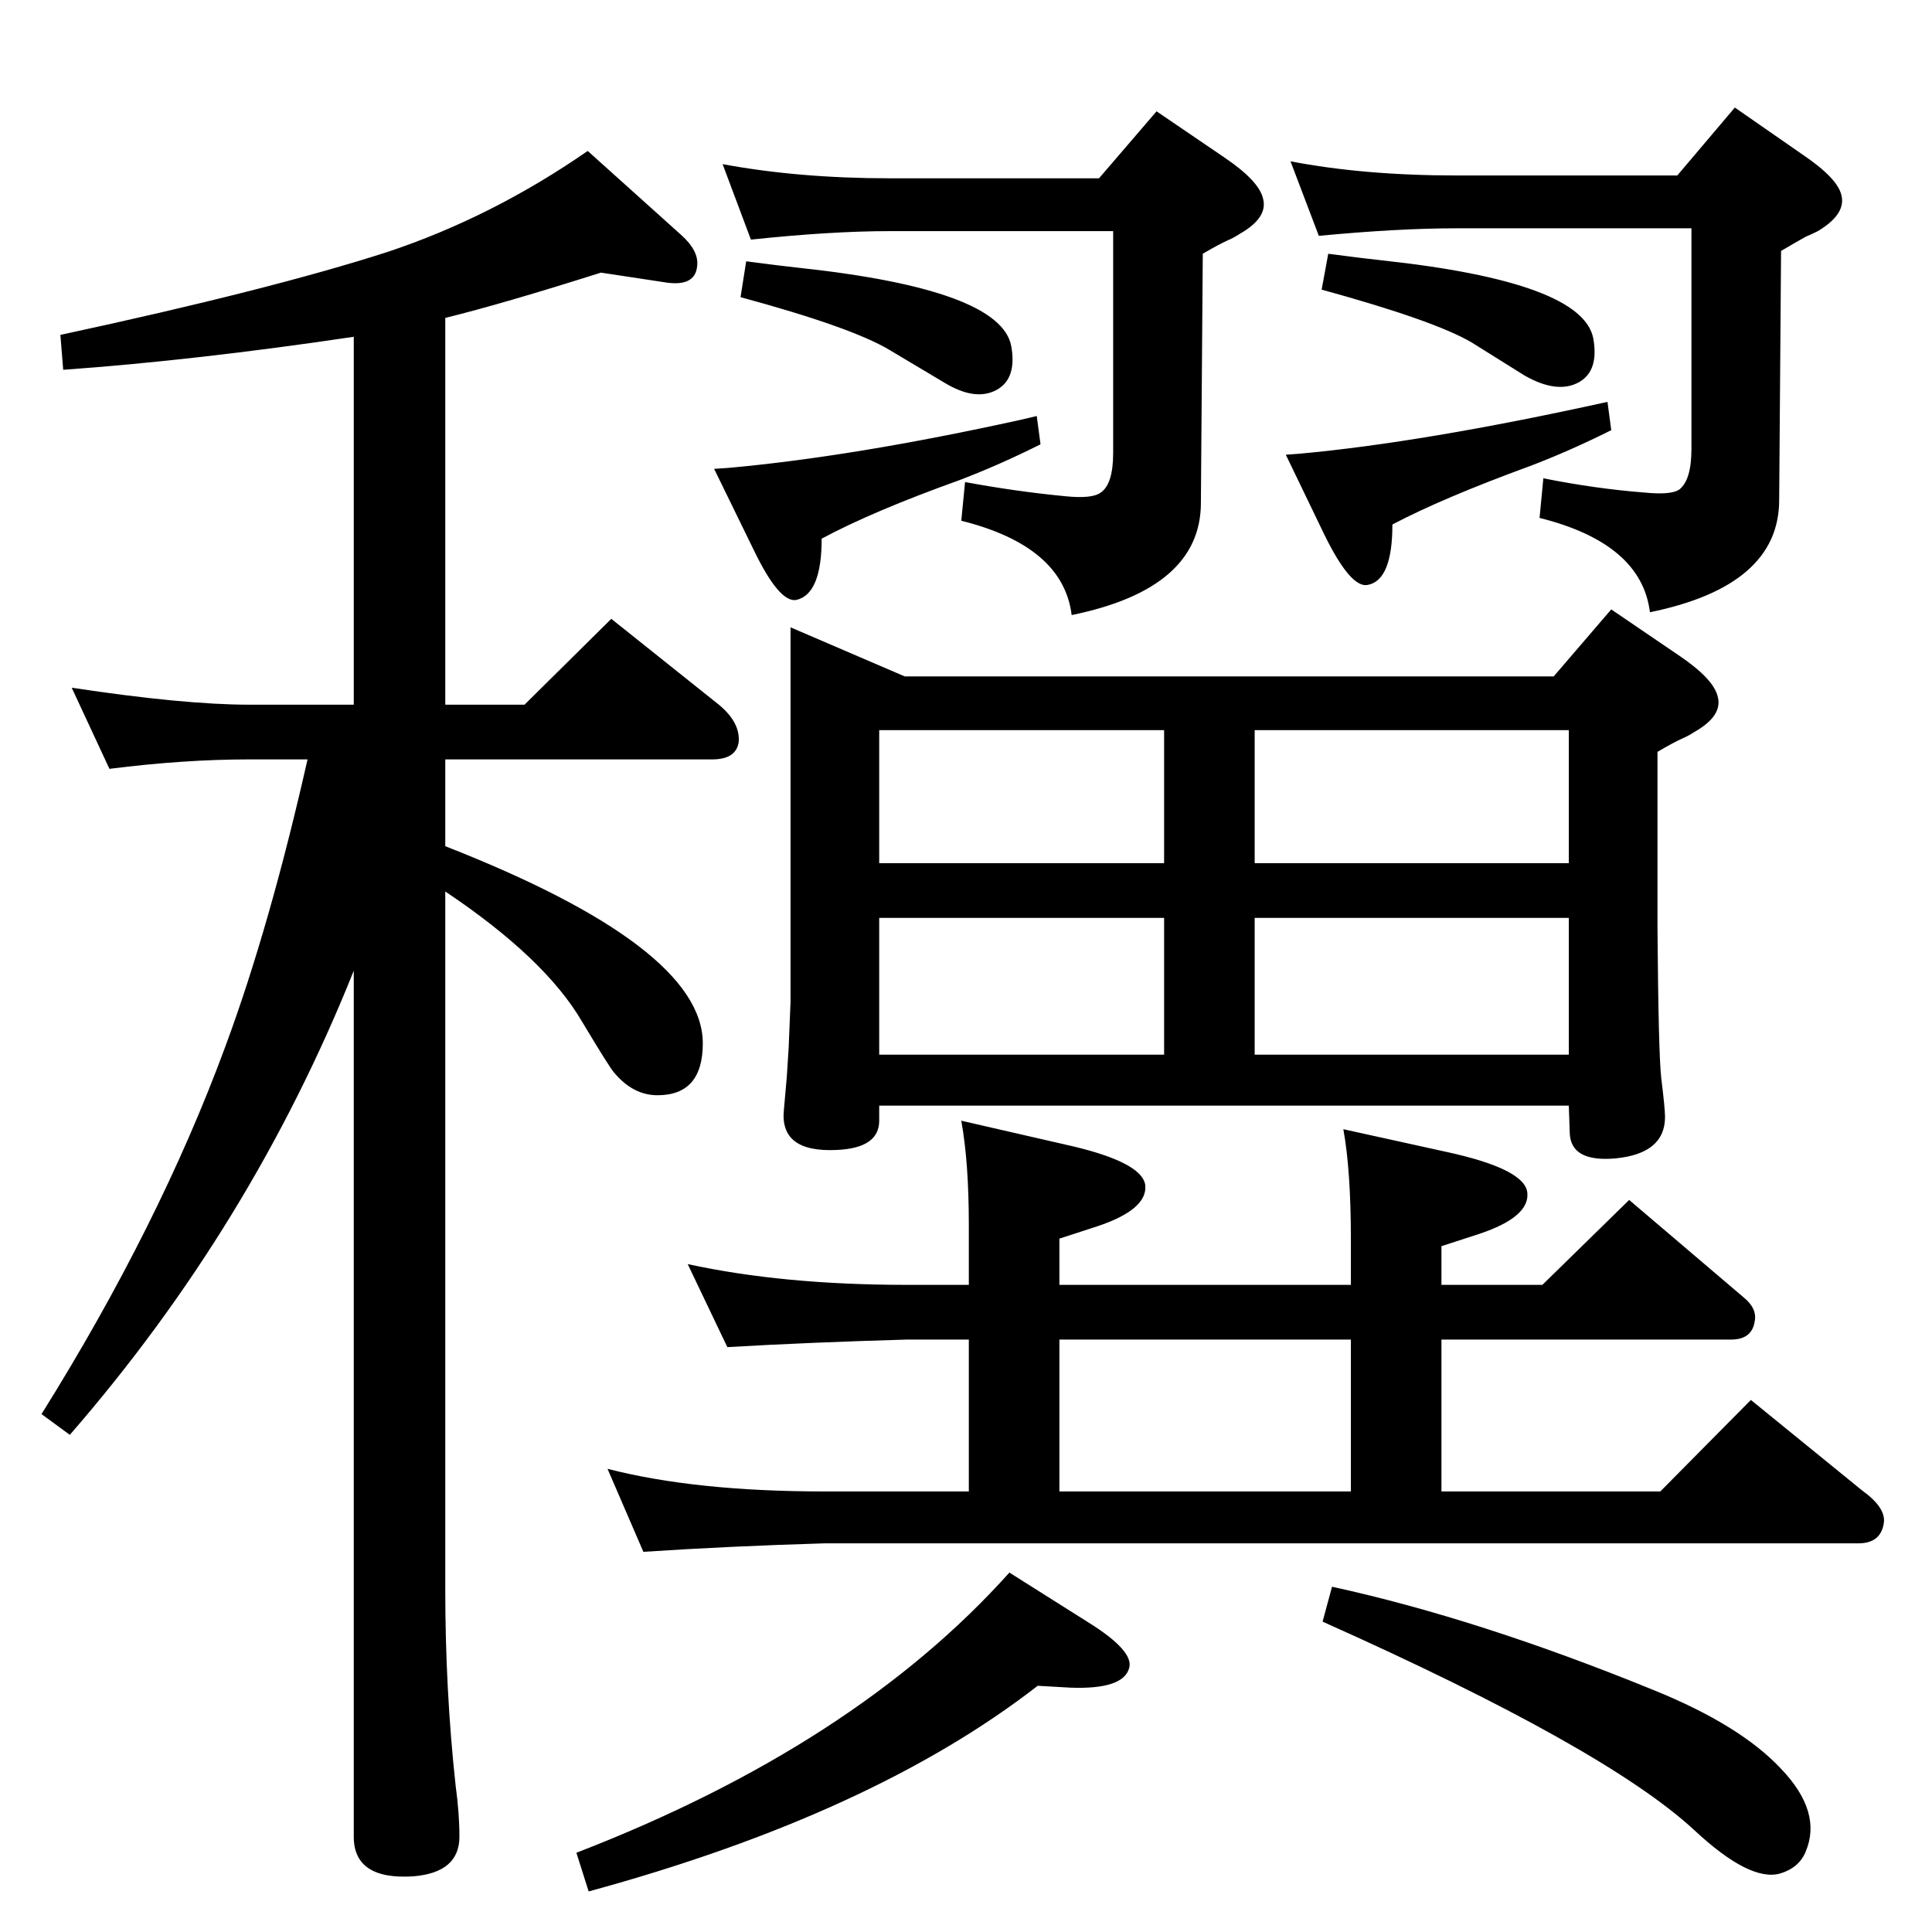 <?xml version="1.0" standalone="no"?>
<!DOCTYPE svg PUBLIC "-//W3C//DTD SVG 1.1//EN" "http://www.w3.org/Graphics/SVG/1.1/DTD/svg11.dtd" >
<svg xmlns="http://www.w3.org/2000/svg" xmlns:xlink="http://www.w3.org/1999/xlink" version="1.1" viewBox="0 0 2048 2048">
  <g transform="matrix(1 0 0 -1 0 2048)">
   <path fill="currentColor"
d="M1368 1877q78 -15 176 -15h234l61 72l72 -50q37 -25 41 -43q5 -20 -25 -38q-6 -3 -13 -6q-9 -5 -26 -15l-2 -264q0 -91 -137 -119q-9 73 -117 100l4 42q55 -11 106 -15q29 -3 38 3q13 10 13 43v234h-249q-62 0 -146 -8zM1401 1741l7 38q38 -5 57 -7q213 -23 224 -83
q6 -34 -15 -46q-23 -13 -58 7l-56 35q-39 23 -159 56zM1704 1622l4 -30q-44 -22 -86 -38q-93 -34 -146 -62q0 -59 -26 -64q-18 -4 -46 53l-41 85l14 1q132 12 327 55zM472 1151q273 -107 273 -209q0 -55 -48 -55q-26 0 -46 24q-4 4 -34 54q-39 67 -145 138v-739
q0 -108 11 -209q4 -29 4 -54q0 -38 -49 -42q-63 -4 -63 42v918q-108 -270 -301 -492l-30 22q125 200 195 390q47 127 87 304h-62q-69 0 -148 -10l-40 86q119 -18 188 -18h111v390q-168 -25 -308 -35l-3 37q223 48 347 88q111 37 212 107l99 -89q19 -17 17 -33
q-2 -23 -36 -17l-66 10q-104 -33 -165 -48v-410h84l92 91l114 -91q23 -19 21 -40q-3 -18 -28 -18h-283v-92zM1412 366q156 -34 342 -110q91 -37 134 -83q44 -46 26 -88q-7 -17 -27 -23q-32 -9 -91 46q-94 87 -394 221zM1100 261q-175 -136 -476 -218l-13 41q295 114 459 297
l84 -53q48 -30 43 -48q-6 -23 -62 -21zM1019 860l109 -25q82 -18 86 -43q3 -26 -51 -44l-40 -13v-49h309v48q0 73 -8 117l109 -24q83 -18 86 -43q3 -26 -51 -44l-40 -13v-41h107l92 90l121 -103q15 -12 12 -26q-3 -19 -25 -19h-307v-161h232l96 97l118 -96q25 -18 23 -34
q-3 -22 -27 -22h-1096q-101 -3 -192 -9l-38 88q93 -24 230 -24h153v161h-66q-104 -3 -190 -8l-42 88q101 -22 232 -22h66v64q0 66 -8 110zM1123 467h309v161h-309v-161zM838 1383l121 -52h688l61 71l72 -49q37 -25 41 -44q5 -20 -25 -37q-6 -4 -13 -7q-9 -4 -26 -14v-186
q1 -133 4 -160q4 -32 4 -41q0 -39 -53 -44q-47 -4 -48 27l-1 29h-731v-16q0 -29 -45 -31q-61 -3 -56 43l3 34l2 31l2 49v397zM1663 1133v141h-333v-141h333zM1663 1075h-333v-145h333v145zM932 1133h302v141h-302v-141zM1234 930v145h-302v-145h302zM766 1874
q81 -15 177 -15h222l61 71l72 -49q37 -25 41 -44q5 -20 -25 -37q-6 -4 -13 -7q-9 -4 -26 -14l-2 -264q0 -91 -137 -119q-9 73 -117 100l4 41q54 -10 106 -15q29 -3 38 4q13 9 13 42v235h-237q-62 0 -147 -9zM785 1733l6 38q38 -5 57 -7q213 -23 224 -83q6 -34 -15 -46
q-23 -13 -57 8l-57 34q-40 24 -158 56zM1099 1607l4 -30q-44 -22 -86 -38q-92 -33 -146 -62q0 -59 -27 -65q-18 -3 -45 53l-42 86l15 1q133 12 310 51z" />
  </g>

</svg>
